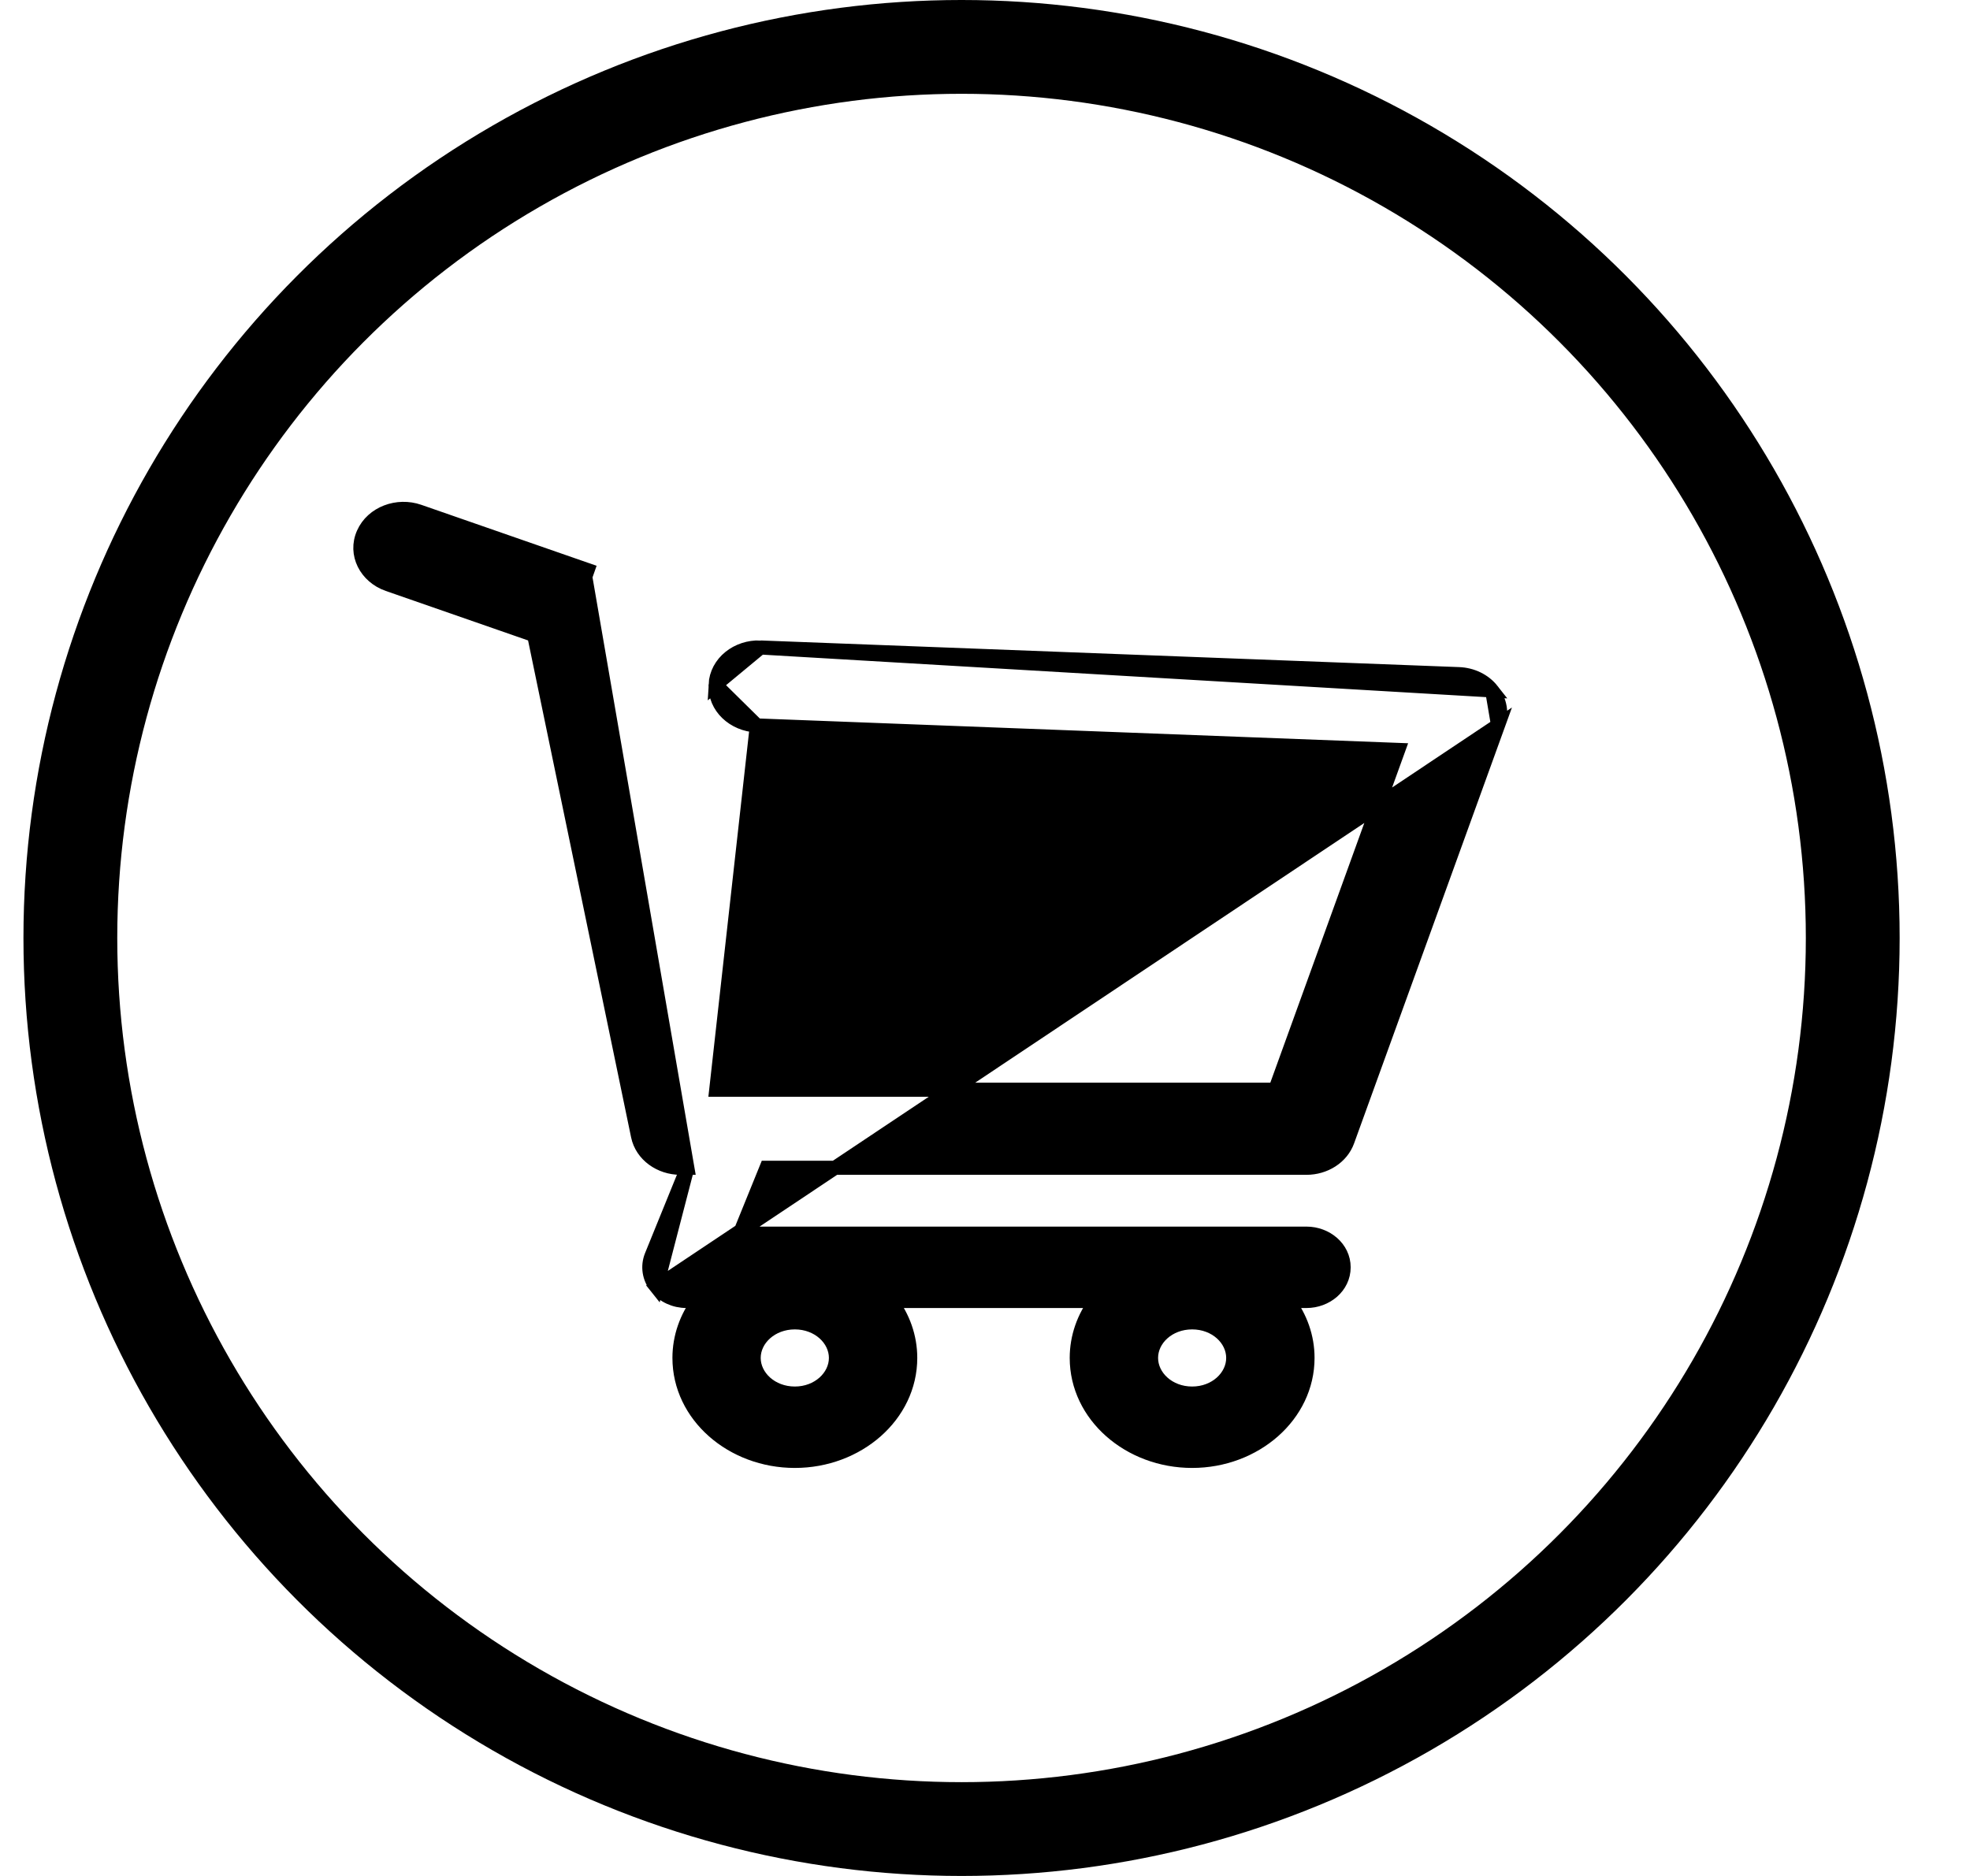 <svg width="21" height="20" viewBox="0 0 21 20" fill="none" xmlns="http://www.w3.org/2000/svg">
<path d="M15.906 7.361L15.906 7.361C15.99 7.468 16.015 7.605 15.969 7.732L15.906 7.361ZM15.906 7.361C15.823 7.255 15.691 7.192 15.551 7.187C15.551 7.187 15.551 7.187 15.551 7.187L8.107 6.903L15.906 7.361ZM7.628 7.3L7.628 7.3C7.64 7.063 7.861 6.893 8.107 6.903L7.628 7.3ZM7.628 7.3C7.617 7.538 7.823 7.724 8.068 7.734M7.628 7.3L8.068 7.734M7.327 12.45H7.253C7.038 12.45 6.843 12.313 6.801 12.111L6.801 12.111L5.694 6.771L4.136 6.229L4.136 6.229C3.904 6.148 3.776 5.907 3.875 5.686L3.875 5.686C3.971 5.47 4.238 5.373 4.467 5.453L4.467 5.453L6.264 6.078L6.264 6.078L6.239 6.149L7.327 12.45ZM7.327 12.45L6.946 13.387L6.946 13.387C6.9 13.5 6.92 13.625 6.997 13.721L7.327 12.45ZM8.068 7.734L14.905 7.995L13.594 11.618H7.635L8.068 7.734ZM14.364 12.164L15.969 7.732L6.997 13.721C7.072 13.816 7.192 13.87 7.318 13.87H7.449C7.32 14.043 7.243 14.252 7.243 14.477C7.243 15.091 7.803 15.575 8.473 15.575C9.142 15.575 9.703 15.091 9.703 14.477C9.703 14.252 9.626 14.043 9.496 13.87H11.684C11.555 14.043 11.478 14.252 11.478 14.477C11.478 15.091 12.038 15.575 12.708 15.575C13.377 15.575 13.938 15.091 13.938 14.477C13.938 14.252 13.861 14.043 13.731 13.87H13.927C14.137 13.87 14.323 13.718 14.323 13.511C14.323 13.305 14.137 13.152 13.927 13.152H7.886L8.171 12.45H13.927C14.121 12.45 14.301 12.339 14.364 12.164C14.364 12.164 14.364 12.164 14.364 12.164ZM8.473 14.857C8.222 14.857 8.034 14.678 8.034 14.477C8.034 14.276 8.222 14.098 8.473 14.098C8.723 14.098 8.911 14.276 8.911 14.477C8.911 14.678 8.723 14.857 8.473 14.857ZM12.708 14.857C12.457 14.857 12.27 14.678 12.27 14.477C12.27 14.276 12.457 14.098 12.708 14.098C12.959 14.098 13.146 14.276 13.146 14.477C13.146 14.678 12.959 14.857 12.708 14.857Z" fill="currentColor" stroke="currentColor" stroke-width="0.15"/>
<circle cx="10.25" cy="10" r="9.5" stroke="currentColor"/>
</svg>
